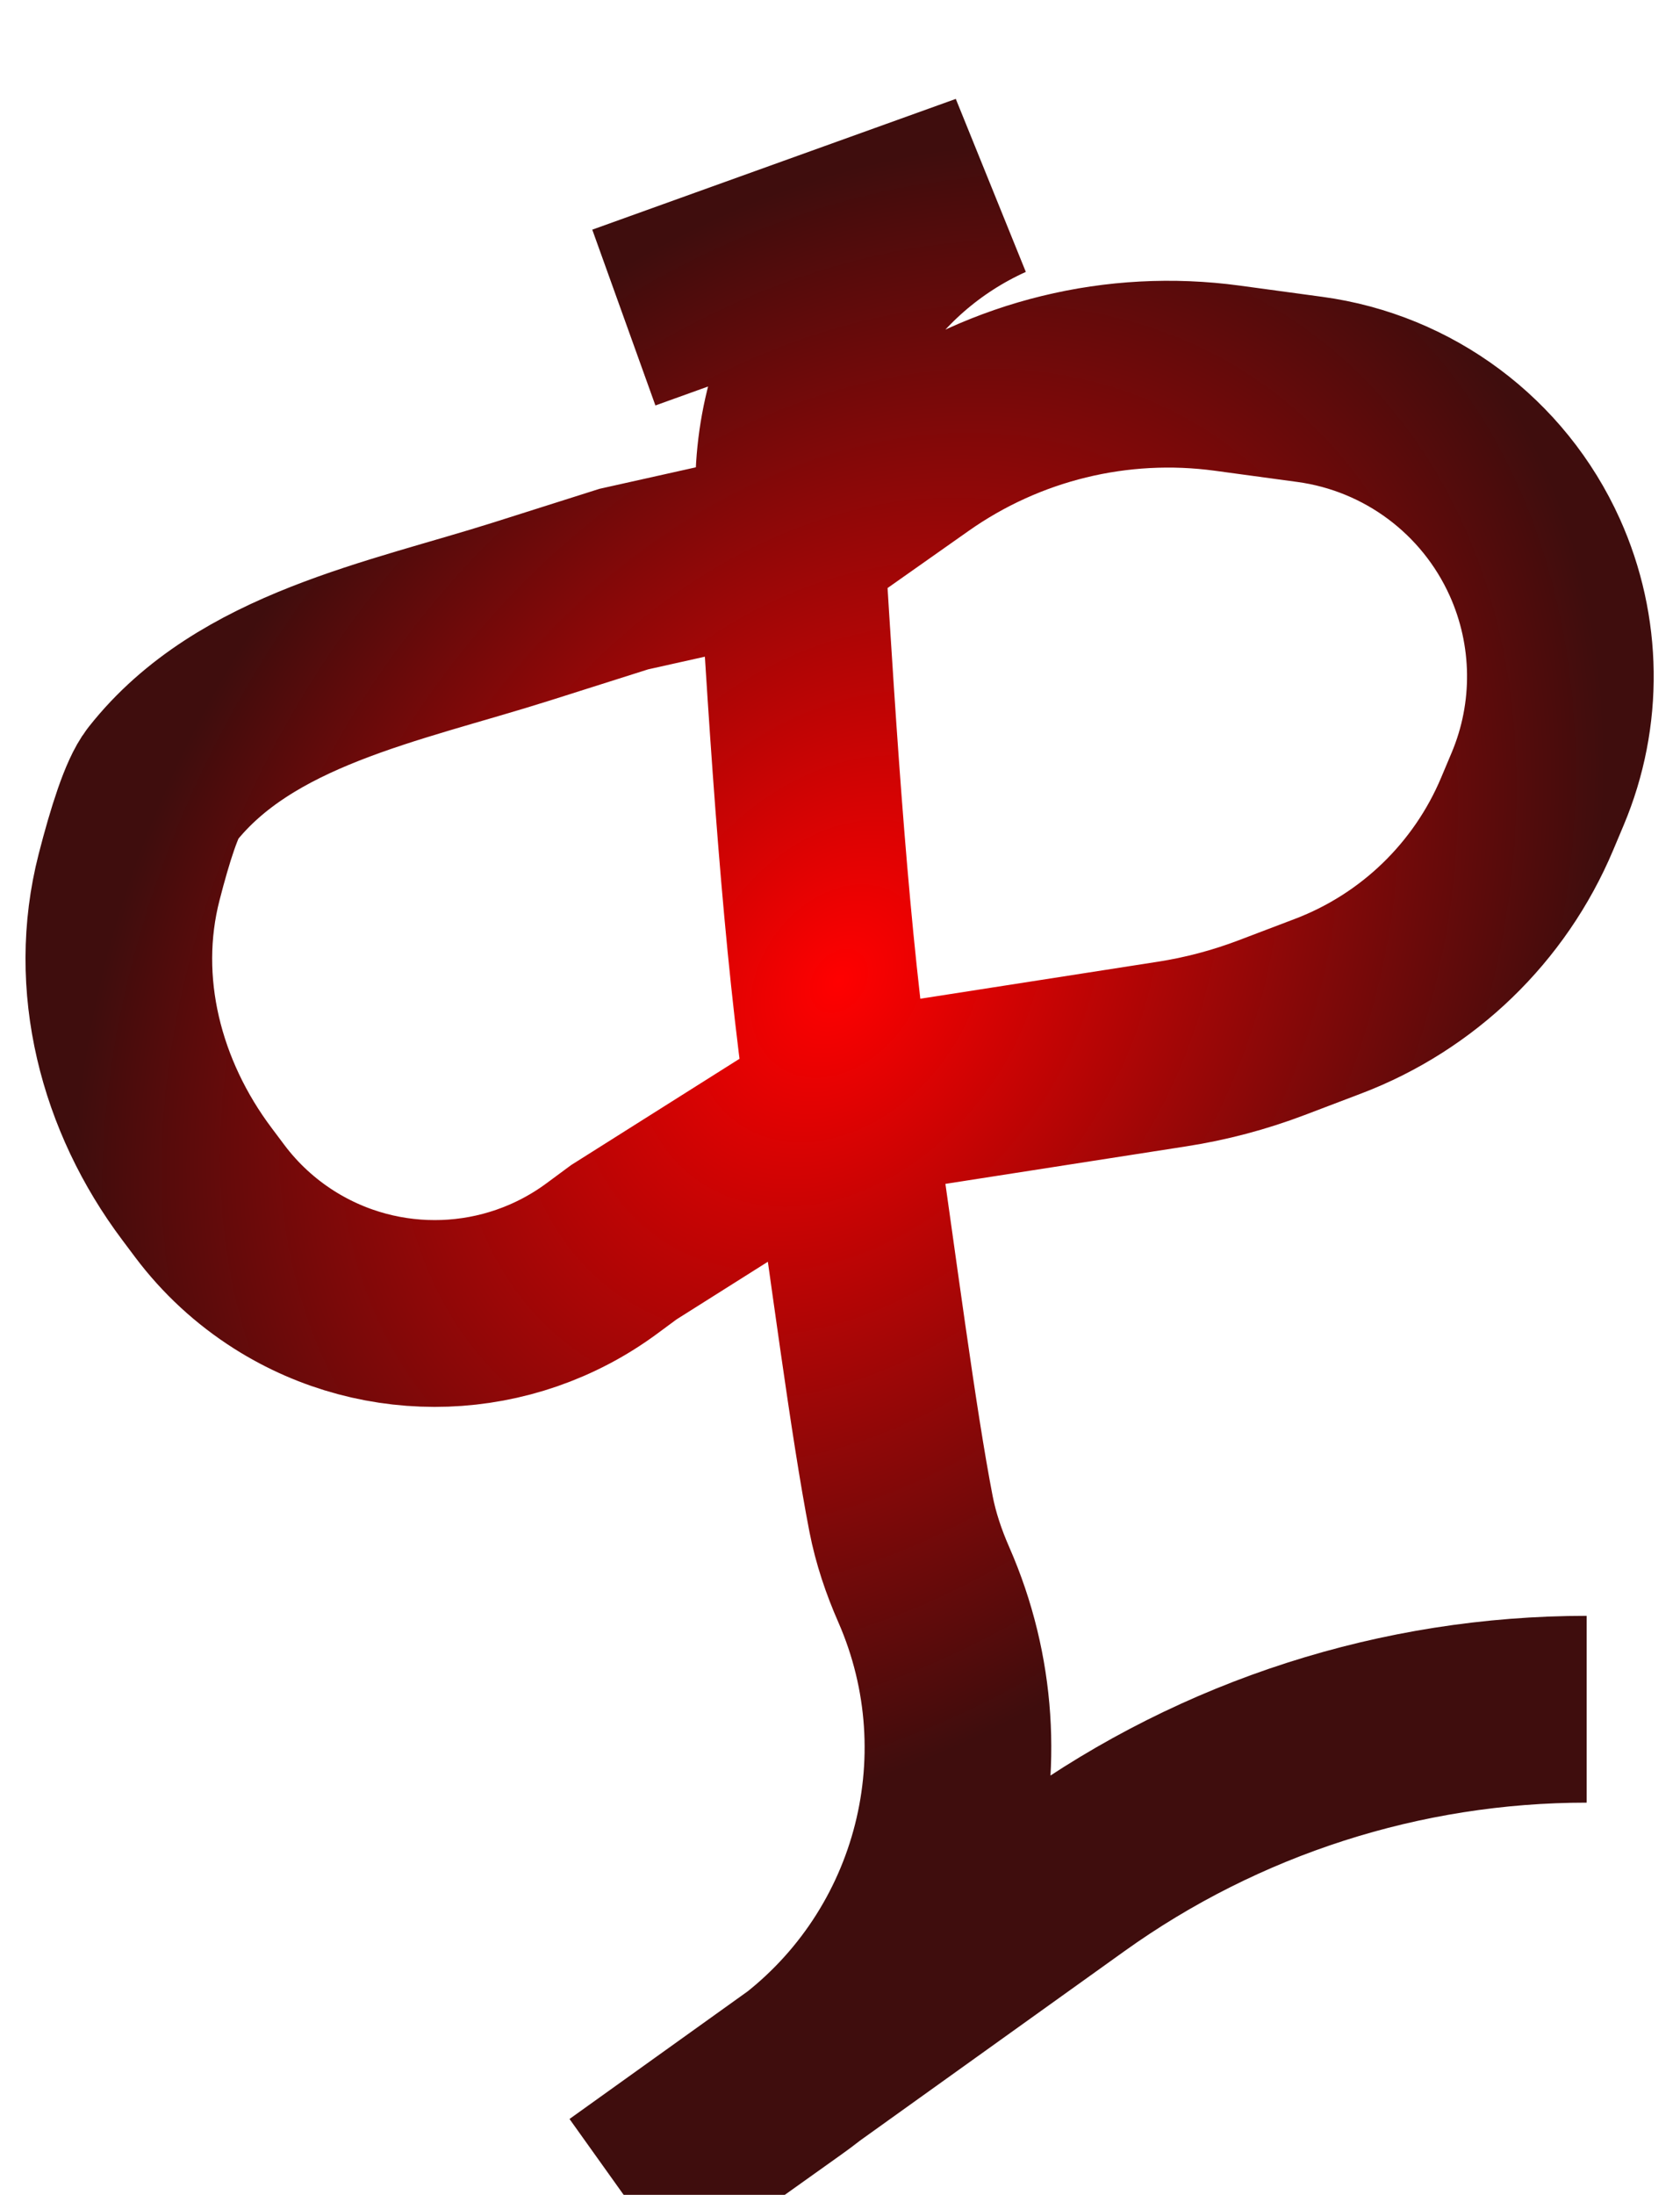 <svg width="36" height="47" viewBox="0 0 36 47" fill="none" xmlns="http://www.w3.org/2000/svg">
<g filter="url(#filter0_i)">
<path d="M34 34.6V34.6C30.03 34.6 26.159 35.843 22.931 38.154L13.368 45L16.88 42.498C20.231 40.111 21.448 35.7 19.795 31.932V31.932C19.581 31.445 19.41 30.94 19.308 30.418C18.922 28.424 18.516 25.233 18 21.678M16.954 9.6C16.939 9.35 16.924 9.1 16.91 8.849C16.746 5.907 18.473 3.214 21.158 2V2L17.263 3.4L13.368 4.8M16.954 9.6L19.606 7.732C21.551 6.362 23.942 5.778 26.299 6.098L28.067 6.338C30.186 6.625 32.008 7.984 32.888 9.934V9.934C33.597 11.507 33.62 13.303 32.95 14.893L32.725 15.427C31.926 17.326 30.384 18.814 28.458 19.546L27.245 20.007C26.557 20.268 25.844 20.457 25.117 20.57L18 21.678M16.954 9.6C17.226 14.012 17.48 18.094 18 21.678M16.954 9.6L13.368 10.4L11.175 11.095C8.433 11.963 5.256 12.543 3.474 14.8V14.8C3.256 15.076 3.004 15.857 2.766 16.784C2.179 19.068 2.804 21.47 4.222 23.355L4.495 23.719C4.933 24.302 5.473 24.8 6.089 25.19V25.19C8.193 26.522 10.899 26.425 12.901 24.945L13.368 24.6L18 21.678" stroke="url(#paint0_radial)" stroke-width="4"/>
</g>
<defs>
<filter id="filter0_i" x="0.546" y="0.118" width="34.891" height="48.511" filterUnits="userSpaceOnUse" color-interpolation-filters="sRGB">
<feFlood flood-opacity="0" result="BackgroundImageFix"/>
<feBlend mode="normal" in="SourceGraphic" in2="BackgroundImageFix" result="shape"/>
<feColorMatrix in="SourceAlpha" type="matrix" values="0 0 0 0 0 0 0 0 0 0 0 0 0 0 0 0 0 0 127 0" result="hardAlpha"/>
<feOffset dy="2"/>
<feGaussianBlur stdDeviation="1"/>
<feComposite in2="hardAlpha" operator="arithmetic" k2="-1" k3="1"/>
<feColorMatrix type="matrix" values="0 0 0 0 0 0 0 0 0 0 0 0 0 0 0 0 0 0 0.18 0"/>
<feBlend mode="normal" in2="shape" result="effect1_innerShadow"/>
</filter>
<radialGradient id="paint0_radial" cx="0" cy="0" r="1" gradientUnits="userSpaceOnUse" gradientTransform="translate(18 19) rotate(126.377) scale(19.62 14.628)">
<stop stop-color="#FF0000"/>
<stop offset="1" stop-color="#3F0D0D"/>
</radialGradient>
</defs>
</svg>
